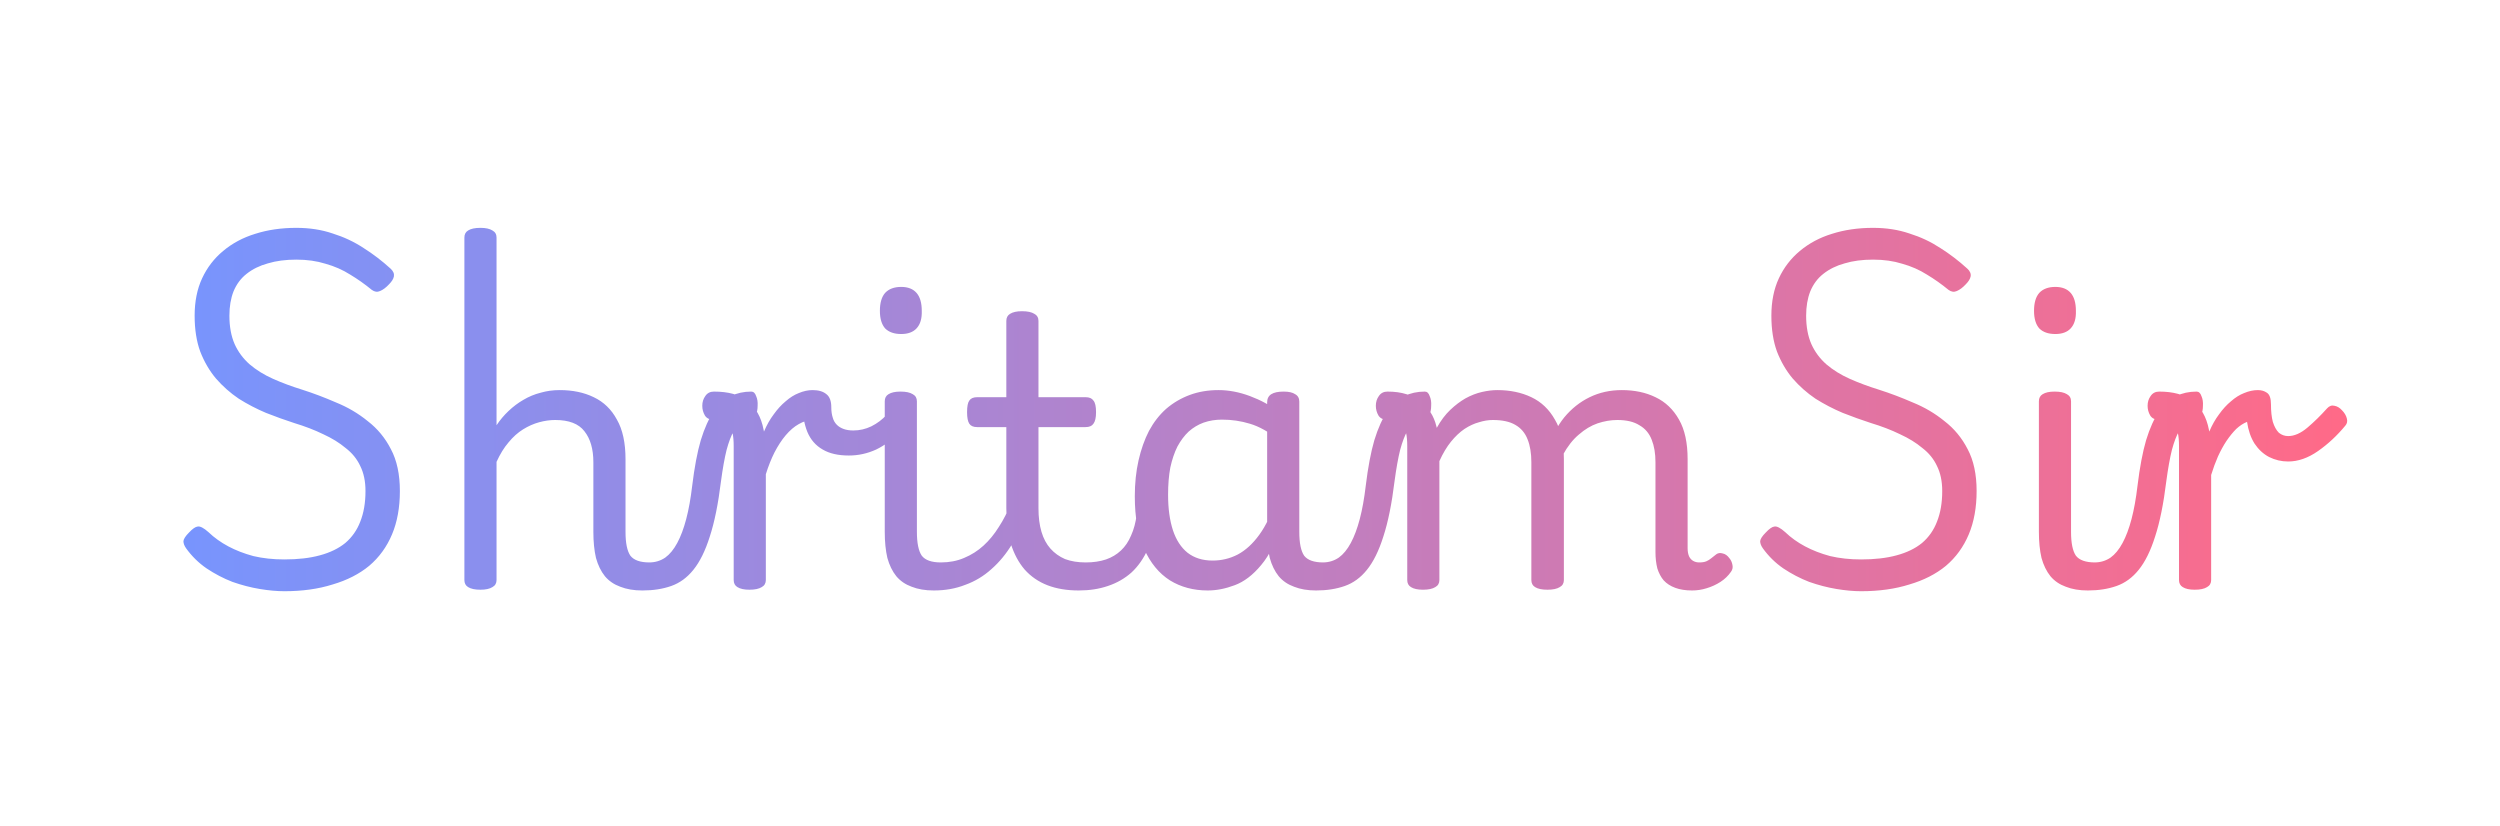 <svg width="642" height="212" viewBox="0 0 642 212" fill="none" xmlns="http://www.w3.org/2000/svg">
<path d="M73.024 151.824C71.104 151.824 68.992 151.632 66.688 151.248C64.384 150.864 62.048 150.256 59.68 149.424C57.376 148.528 55.168 147.376 53.056 145.968C51.008 144.56 49.248 142.832 47.776 140.784C47.328 140.144 47.104 139.536 47.104 138.96C47.168 138.384 47.648 137.648 48.544 136.752C49.44 135.792 50.176 135.28 50.752 135.216C51.392 135.088 52.32 135.568 53.536 136.656C55.008 138.064 56.704 139.28 58.624 140.304C60.544 141.328 62.688 142.16 65.056 142.8C67.488 143.376 70.144 143.664 73.024 143.664C76.544 143.664 79.584 143.312 82.144 142.608C84.768 141.904 86.944 140.848 88.672 139.44C90.4 137.968 91.68 136.144 92.512 133.968C93.408 131.728 93.856 129.104 93.856 126.096C93.856 123.6 93.408 121.456 92.512 119.664C91.68 117.872 90.432 116.336 88.768 115.056C87.168 113.712 85.248 112.528 83.008 111.504C80.768 110.416 78.272 109.456 75.52 108.624C73.152 107.856 70.752 106.992 68.32 106.032C65.888 105.008 63.552 103.792 61.312 102.384C59.136 100.912 57.184 99.184 55.456 97.2C53.792 95.216 52.448 92.912 51.424 90.288C50.464 87.664 49.984 84.592 49.984 81.072C49.984 77.424 50.624 74.224 51.904 71.472C53.184 68.72 54.976 66.384 57.28 64.464C59.648 62.48 62.4 61.008 65.536 60.048C68.736 59.024 72.256 58.512 76.096 58.512C79.488 58.512 82.592 58.992 85.408 59.952C88.288 60.848 90.944 62.096 93.376 63.696C95.808 65.232 98.112 66.992 100.288 68.976C100.992 69.616 101.28 70.288 101.152 70.992C101.024 71.632 100.608 72.304 99.904 73.008C99.136 73.84 98.368 74.416 97.6 74.736C96.896 75.056 96.192 74.96 95.488 74.448C93.696 72.976 91.84 71.664 89.92 70.512C88 69.296 85.888 68.368 83.584 67.728C81.344 67.024 78.848 66.672 76.096 66.672C73.344 66.672 70.912 66.992 68.8 67.632C66.688 68.208 64.864 69.104 63.328 70.32C61.856 71.472 60.736 72.976 59.968 74.832C59.264 76.624 58.912 78.704 58.912 81.072C58.912 83.888 59.36 86.32 60.256 88.368C61.152 90.352 62.432 92.08 64.096 93.552C65.824 95.024 67.84 96.272 70.144 97.296C72.448 98.32 74.944 99.248 77.632 100.08C80.448 100.976 83.328 102.064 86.272 103.344C89.28 104.56 92 106.16 94.432 108.144C96.928 110.064 98.912 112.464 100.384 115.344C101.92 118.224 102.688 121.808 102.688 126.096C102.688 130.32 102.016 134.032 100.672 137.232C99.328 140.432 97.376 143.12 94.816 145.296C92.256 147.408 89.12 149.008 85.408 150.096C81.76 151.248 77.632 151.824 73.024 151.824ZM164.952 151.632C162.776 151.632 160.888 151.312 159.288 150.672C157.688 150.096 156.376 149.2 155.352 147.984C154.328 146.704 153.56 145.136 153.048 143.28C152.6 141.36 152.376 139.12 152.376 136.56V118.704C152.376 115.312 151.608 112.656 150.072 110.736C148.6 108.816 146.104 107.856 142.584 107.856C141.24 107.856 139.864 108.048 138.456 108.432C137.048 108.816 135.672 109.424 134.328 110.256C132.984 111.088 131.736 112.208 130.584 113.616C129.432 114.96 128.408 116.624 127.512 118.608V148.944C127.512 149.776 127.16 150.384 126.456 150.768C125.752 151.216 124.728 151.44 123.384 151.44C121.976 151.44 120.92 151.216 120.216 150.768C119.576 150.384 119.256 149.776 119.256 148.944V61.008C119.256 60.176 119.576 59.568 120.216 59.184C120.92 58.736 121.976 58.512 123.384 58.512C124.728 58.512 125.752 58.736 126.456 59.184C127.16 59.568 127.512 60.176 127.512 61.008V109.2C128.408 107.856 129.432 106.64 130.584 105.552C131.8 104.4 133.08 103.44 134.424 102.672C135.832 101.84 137.304 101.232 138.84 100.848C140.376 100.4 142.008 100.176 143.736 100.176C147.064 100.176 149.976 100.784 152.472 102C155.032 103.216 157.016 105.136 158.424 107.76C159.896 110.32 160.632 113.712 160.632 117.936V136.56C160.632 139.44 161.048 141.488 161.88 142.704C162.776 143.856 164.408 144.432 166.776 144.432C167.672 144.432 168.344 144.816 168.792 145.584C169.24 146.288 169.4 147.12 169.272 148.08C169.208 148.976 168.824 149.776 168.12 150.48C167.416 151.248 166.36 151.632 164.952 151.632ZM164.987 151.632C164.411 151.632 163.995 151.248 163.739 150.48C163.483 149.776 163.419 148.976 163.547 148.08C163.675 147.12 163.995 146.288 164.507 145.584C165.019 144.816 165.755 144.432 166.715 144.432C168.251 144.432 169.627 144.016 170.843 143.184C171.995 142.352 173.02 141.104 173.916 139.44C174.812 137.776 175.58 135.728 176.22 133.296C176.86 130.864 177.372 128.016 177.756 124.752C178.332 120.016 179.068 116.112 179.964 113.04C180.924 109.904 182.044 107.44 183.324 105.648C184.604 103.792 186.044 102.48 187.644 101.712C189.244 100.944 191.004 100.56 192.924 100.56C193.5 100.56 193.916 100.944 194.172 101.712C194.492 102.416 194.62 103.248 194.556 104.208C194.556 105.104 194.396 105.936 194.076 106.704C193.756 107.408 193.308 107.76 192.732 107.76C191.964 107.76 191.196 107.984 190.428 108.432C189.724 108.816 189.052 109.584 188.412 110.736C187.772 111.824 187.164 113.424 186.588 115.536C186.076 117.584 185.596 120.272 185.148 123.6C184.444 129.36 183.484 134.096 182.268 137.808C181.116 141.456 179.708 144.304 178.044 146.352C176.444 148.336 174.556 149.712 172.38 150.48C170.203 151.248 167.739 151.632 164.987 151.632ZM192.444 151.44C191.1 151.44 190.076 151.216 189.372 150.768C188.732 150.384 188.412 149.776 188.412 148.944V114.576C188.412 111.888 188.028 110.096 187.26 109.2C186.492 108.24 185.116 107.76 183.132 107.76C182.172 107.76 181.468 107.408 181.02 106.704C180.572 105.936 180.348 105.104 180.348 104.208C180.348 103.248 180.604 102.416 181.116 101.712C181.628 100.944 182.364 100.56 183.324 100.56C185.18 100.56 186.812 100.752 188.22 101.136C189.628 101.52 190.844 102.128 191.868 102.96C192.956 103.792 193.852 104.816 194.556 106.032C195.26 107.248 195.772 108.688 196.092 110.352L196.188 110.832C196.892 109.168 197.724 107.696 198.684 106.416C199.644 105.072 200.668 103.952 201.756 103.056C202.844 102.096 203.964 101.392 205.116 100.944C206.332 100.432 207.516 100.176 208.668 100.176C209.884 100.176 210.78 100.56 211.356 101.328C211.996 102.096 212.316 102.992 212.316 104.016C212.316 105.04 211.996 105.936 211.356 106.704C210.78 107.472 209.884 107.856 208.668 107.856C207.516 107.856 206.332 108.208 205.116 108.912C203.964 109.552 202.844 110.512 201.756 111.792C200.732 113.008 199.772 114.48 198.876 116.208C198.044 117.872 197.308 119.728 196.668 121.776V148.944C196.668 149.776 196.316 150.384 195.612 150.768C194.908 151.216 193.852 151.44 192.444 151.44ZM217.989 116.976C215.237 116.976 212.997 116.464 211.269 115.44C209.477 114.416 208.165 112.912 207.333 110.928C206.501 108.88 206.085 106.416 206.085 103.536L208.677 100.176C210.213 100.176 211.397 100.528 212.229 101.232C213.061 101.872 213.477 102.992 213.477 104.592C213.477 105.616 213.605 106.512 213.861 107.28C214.053 107.984 214.405 108.592 214.917 109.104C215.365 109.552 215.941 109.904 216.645 110.16C217.349 110.416 218.181 110.544 219.141 110.544C220.741 110.544 222.277 110.192 223.749 109.488C225.285 108.72 226.597 107.728 227.685 106.512C228.837 105.232 229.637 103.792 230.085 102.192C230.277 101.68 230.725 101.52 231.429 101.712C232.133 101.904 232.805 102.32 233.445 102.96C234.085 103.536 234.309 104.144 234.117 104.784C233.541 107.088 232.421 109.168 230.757 111.024C229.157 112.88 227.237 114.352 224.997 115.44C222.757 116.464 220.421 116.976 217.989 116.976ZM239.781 151.632C237.605 151.632 235.717 151.312 234.117 150.672C232.517 150.096 231.205 149.2 230.181 147.984C229.157 146.704 228.389 145.136 227.877 143.28C227.429 141.36 227.205 139.12 227.205 136.56V103.056C227.205 102.224 227.525 101.616 228.165 101.232C228.869 100.784 229.893 100.56 231.237 100.56C232.645 100.56 233.701 100.784 234.405 101.232C235.109 101.616 235.461 102.224 235.461 103.056V136.56C235.461 139.44 235.877 141.488 236.709 142.704C237.605 143.856 239.237 144.432 241.605 144.432C242.501 144.432 243.173 144.816 243.621 145.584C244.069 146.288 244.229 147.12 244.101 148.08C244.037 148.976 243.653 149.776 242.949 150.48C242.245 151.248 241.189 151.632 239.781 151.632ZM231.429 85.776C229.637 85.776 228.261 85.296 227.301 84.336C226.405 83.312 225.957 81.808 225.957 79.824C225.957 77.776 226.405 76.24 227.301 75.216C228.261 74.192 229.637 73.68 231.429 73.68C233.157 73.68 234.469 74.192 235.365 75.216C236.261 76.24 236.709 77.776 236.709 79.824C236.773 81.808 236.325 83.312 235.365 84.336C234.469 85.296 233.157 85.776 231.429 85.776ZM239.8 151.632C238.904 151.632 238.264 151.248 237.88 150.48C237.432 149.776 237.272 148.976 237.4 148.08C237.464 147.12 237.848 146.288 238.552 145.584C239.256 144.816 240.28 144.432 241.624 144.432C243.8 144.432 245.784 144.048 247.576 143.28C249.432 142.512 251.096 141.456 252.568 140.112C254.04 138.768 255.352 137.168 256.504 135.312C257.72 133.456 258.744 131.44 259.576 129.264C259.96 128.304 260.536 127.888 261.304 128.016C262.072 128.08 262.712 128.4 263.224 128.976C263.8 129.552 263.992 130.192 263.8 130.896C262.776 134.16 261.496 137.072 259.96 139.632C258.424 142.192 256.632 144.368 254.584 146.16C252.6 147.952 250.36 149.296 247.864 150.192C245.432 151.152 242.744 151.632 239.8 151.632ZM277.048 151.632C273.976 151.632 271.288 151.184 268.984 150.288C266.68 149.392 264.728 148.048 263.128 146.256C261.592 144.464 260.408 142.256 259.576 139.632C258.808 137.008 258.424 133.968 258.424 130.512V109.68H250.936C249.976 109.68 249.304 109.392 248.92 108.816C248.536 108.24 248.344 107.248 248.344 105.84C248.344 104.368 248.536 103.376 248.92 102.864C249.304 102.288 249.976 102 250.936 102H258.424V82.416C258.424 81.584 258.744 80.976 259.384 80.592C260.088 80.144 261.112 79.92 262.456 79.92C263.864 79.92 264.92 80.144 265.624 80.592C266.328 80.976 266.68 81.584 266.68 82.416V102H278.776C279.736 102 280.408 102.288 280.792 102.864C281.24 103.376 281.464 104.368 281.464 105.84C281.464 107.248 281.24 108.24 280.792 108.816C280.408 109.392 279.736 109.68 278.776 109.68H266.68V130.512C266.68 132.816 266.936 134.832 267.448 136.56C267.96 138.288 268.728 139.728 269.752 140.88C270.776 142.032 272.024 142.928 273.496 143.568C275.032 144.144 276.792 144.432 278.776 144.432C279.672 144.432 280.344 144.816 280.792 145.584C281.24 146.288 281.4 147.12 281.272 148.08C281.208 148.976 280.824 149.776 280.12 150.48C279.416 151.248 278.392 151.632 277.048 151.632ZM277.019 151.632C276.123 151.632 275.483 151.248 275.099 150.48C274.651 149.776 274.491 148.976 274.619 148.08C274.683 147.12 275.067 146.288 275.771 145.584C276.475 144.816 277.499 144.432 278.843 144.432C280.763 144.432 282.491 144.176 284.027 143.664C285.499 143.152 286.779 142.384 287.867 141.36C288.955 140.336 289.819 139.056 290.459 137.52C291.163 135.984 291.643 134.192 291.899 132.144C292.027 131.184 292.507 130.576 293.339 130.32C294.171 130 294.971 130 295.739 130.32C296.571 130.576 296.923 131.184 296.795 132.144C296.539 135.536 295.867 138.48 294.779 140.976C293.691 143.408 292.283 145.424 290.555 147.024C288.827 148.56 286.811 149.712 284.507 150.48C282.267 151.248 279.771 151.632 277.019 151.632ZM310.139 151.632C306.491 151.632 303.259 150.768 300.443 149.04C297.627 147.248 295.419 144.56 293.819 140.976C292.219 137.392 291.419 132.88 291.419 127.44C291.419 124.112 291.739 121.04 292.379 118.224C293.019 115.408 293.915 112.88 295.067 110.64C296.283 108.4 297.755 106.512 299.483 104.976C301.275 103.44 303.291 102.256 305.531 101.424C307.771 100.592 310.235 100.176 312.923 100.176C315.547 100.176 318.235 100.688 320.987 101.712C323.739 102.736 326.203 104.08 328.379 105.744V112.944C325.819 110.896 323.355 109.52 320.987 108.816C318.683 108.112 316.283 107.76 313.787 107.76C312.123 107.76 310.555 108.016 309.083 108.528C307.675 109.04 306.395 109.808 305.243 110.832C304.155 111.856 303.195 113.136 302.363 114.672C301.595 116.208 300.987 118 300.539 120.048C300.155 122.096 299.963 124.432 299.963 127.056C299.963 130.576 300.379 133.616 301.211 136.176C302.043 138.672 303.291 140.592 304.955 141.936C306.683 143.28 308.827 143.952 311.387 143.952C313.691 143.952 315.835 143.44 317.819 142.416C319.867 141.328 321.723 139.632 323.387 137.328C325.115 134.96 326.587 131.856 327.803 128.016L329.339 133.872C327.867 138.8 326.043 142.544 323.867 145.104C321.755 147.664 319.483 149.392 317.051 150.288C314.683 151.184 312.379 151.632 310.139 151.632ZM337.979 151.632C335.803 151.632 333.915 151.312 332.315 150.672C330.715 150.096 329.403 149.2 328.379 147.984C327.355 146.704 326.587 145.136 326.075 143.28C325.627 141.36 325.403 139.12 325.403 136.56V103.344C325.403 102.384 325.755 101.68 326.459 101.232C327.163 100.784 328.219 100.56 329.627 100.56C330.971 100.56 331.963 100.784 332.603 101.232C333.307 101.616 333.659 102.256 333.659 103.152V136.56C333.659 139.44 334.075 141.488 334.907 142.704C335.803 143.856 337.435 144.432 339.803 144.432C340.379 144.432 340.795 144.816 341.051 145.584C341.371 146.288 341.467 147.12 341.339 148.08C341.275 148.976 340.955 149.776 340.379 150.48C339.867 151.248 339.067 151.632 337.979 151.632ZM337.956 151.632C337.38 151.632 336.964 151.248 336.708 150.48C336.452 149.776 336.388 148.976 336.516 148.08C336.644 147.12 336.964 146.288 337.476 145.584C337.988 144.816 338.724 144.432 339.684 144.432C341.22 144.432 342.596 144.016 343.812 143.184C344.964 142.352 345.988 141.104 346.884 139.44C347.78 137.776 348.548 135.728 349.188 133.296C349.828 130.864 350.34 128.016 350.724 124.752C351.3 120.016 352.036 116.112 352.932 113.04C353.892 109.904 355.012 107.44 356.292 105.648C357.572 103.792 359.012 102.48 360.612 101.712C362.212 100.944 363.972 100.56 365.892 100.56C366.468 100.56 366.884 100.944 367.14 101.712C367.46 102.416 367.588 103.248 367.524 104.208C367.524 105.104 367.364 105.936 367.044 106.704C366.724 107.408 366.276 107.76 365.7 107.76C364.932 107.76 364.164 107.984 363.396 108.432C362.692 108.816 362.02 109.584 361.38 110.736C360.74 111.824 360.132 113.424 359.556 115.536C359.044 117.584 358.564 120.272 358.116 123.6C357.412 129.36 356.452 134.096 355.236 137.808C354.084 141.456 352.676 144.304 351.012 146.352C349.412 148.336 347.524 149.712 345.348 150.48C343.172 151.248 340.708 151.632 337.956 151.632ZM365.412 151.44C364.068 151.44 363.044 151.216 362.34 150.768C361.7 150.384 361.38 149.776 361.38 148.944V114.576C361.38 111.888 360.996 110.096 360.228 109.2C359.46 108.24 358.084 107.76 356.1 107.76C355.14 107.76 354.436 107.408 353.988 106.704C353.54 105.936 353.316 105.104 353.316 104.208C353.316 103.248 353.572 102.416 354.084 101.712C354.596 100.944 355.332 100.56 356.292 100.56C358.148 100.56 359.78 100.784 361.188 101.232C362.66 101.616 363.876 102.192 364.836 102.96C365.86 103.728 366.692 104.688 367.332 105.84C368.036 106.928 368.548 108.144 368.868 109.488L368.964 109.872C369.988 108.016 371.14 106.48 372.42 105.264C373.7 104.048 375.012 103.056 376.356 102.288C377.764 101.52 379.172 100.976 380.58 100.656C381.988 100.336 383.3 100.176 384.516 100.176C387.78 100.176 390.692 100.784 393.252 102C395.812 103.216 397.828 105.136 399.3 107.76C400.836 110.32 401.604 113.712 401.604 117.936V148.944C401.604 149.776 401.252 150.384 400.548 150.768C399.844 151.216 398.788 151.44 397.38 151.44C395.972 151.44 394.916 151.216 394.212 150.768C393.572 150.384 393.252 149.776 393.252 148.944V118.704C393.252 116.4 392.932 114.448 392.292 112.848C391.652 111.184 390.596 109.936 389.124 109.104C387.716 108.272 385.796 107.856 383.364 107.856C382.212 107.856 381.028 108.048 379.812 108.432C378.596 108.752 377.348 109.328 376.068 110.16C374.852 110.992 373.7 112.08 372.612 113.424C371.524 114.768 370.532 116.432 369.636 118.416V148.944C369.636 149.776 369.284 150.384 368.58 150.768C367.876 151.216 366.82 151.44 365.412 151.44ZM434.532 151.632C432.868 151.632 431.428 151.408 430.212 150.96C428.996 150.512 428.004 149.872 427.236 149.04C426.532 148.208 425.988 147.184 425.604 145.968C425.284 144.688 425.124 143.28 425.124 141.744V118.704C425.124 116.464 424.804 114.544 424.164 112.944C423.524 111.28 422.468 110.032 420.996 109.2C419.588 108.304 417.7 107.856 415.332 107.856C413.668 107.856 411.972 108.144 410.244 108.72C408.58 109.296 406.98 110.256 405.444 111.6C403.908 112.88 402.532 114.64 401.316 116.88C400.164 119.12 399.236 121.872 398.532 125.136H396.036C396.036 121.488 396.516 118.16 397.476 115.152C398.5 112.08 399.908 109.424 401.7 107.184C403.556 104.944 405.732 103.216 408.228 102C410.724 100.784 413.476 100.176 416.484 100.176C419.748 100.176 422.628 100.784 425.124 102C427.684 103.216 429.7 105.136 431.172 107.76C432.644 110.32 433.38 113.712 433.38 117.936V140.784C433.38 141.616 433.508 142.32 433.764 142.896C434.02 143.408 434.372 143.792 434.82 144.048C435.268 144.304 435.78 144.432 436.356 144.432C437.124 144.432 437.732 144.336 438.18 144.144C438.628 143.952 439.044 143.696 439.428 143.376C439.812 143.056 440.26 142.704 440.772 142.32C441.22 142 441.764 141.936 442.404 142.128C443.044 142.256 443.62 142.672 444.132 143.376C444.516 143.824 444.772 144.4 444.9 145.104C445.028 145.744 444.9 146.32 444.516 146.832C443.812 147.856 442.916 148.72 441.828 149.424C440.74 150.128 439.556 150.672 438.276 151.056C437.06 151.44 435.812 151.632 434.532 151.632ZM477.93 151.824C476.01 151.824 473.898 151.632 471.594 151.248C469.29 150.864 466.954 150.256 464.586 149.424C462.282 148.528 460.074 147.376 457.962 145.968C455.914 144.56 454.154 142.832 452.682 140.784C452.234 140.144 452.01 139.536 452.01 138.96C452.074 138.384 452.554 137.648 453.45 136.752C454.346 135.792 455.082 135.28 455.658 135.216C456.298 135.088 457.226 135.568 458.442 136.656C459.914 138.064 461.61 139.28 463.53 140.304C465.45 141.328 467.594 142.16 469.962 142.8C472.394 143.376 475.05 143.664 477.93 143.664C481.45 143.664 484.49 143.312 487.05 142.608C489.674 141.904 491.85 140.848 493.578 139.44C495.306 137.968 496.586 136.144 497.418 133.968C498.314 131.728 498.762 129.104 498.762 126.096C498.762 123.6 498.314 121.456 497.418 119.664C496.586 117.872 495.338 116.336 493.674 115.056C492.074 113.712 490.154 112.528 487.914 111.504C485.674 110.416 483.178 109.456 480.426 108.624C478.058 107.856 475.658 106.992 473.226 106.032C470.794 105.008 468.458 103.792 466.218 102.384C464.042 100.912 462.09 99.184 460.362 97.2C458.698 95.216 457.354 92.912 456.33 90.288C455.37 87.664 454.89 84.592 454.89 81.072C454.89 77.424 455.53 74.224 456.81 71.472C458.09 68.72 459.882 66.384 462.186 64.464C464.554 62.48 467.306 61.008 470.442 60.048C473.642 59.024 477.162 58.512 481.002 58.512C484.394 58.512 487.498 58.992 490.314 59.952C493.194 60.848 495.85 62.096 498.282 63.696C500.714 65.232 503.018 66.992 505.194 68.976C505.898 69.616 506.186 70.288 506.058 70.992C505.93 71.632 505.514 72.304 504.81 73.008C504.042 73.84 503.274 74.416 502.506 74.736C501.802 75.056 501.098 74.96 500.394 74.448C498.602 72.976 496.746 71.664 494.826 70.512C492.906 69.296 490.794 68.368 488.49 67.728C486.25 67.024 483.754 66.672 481.002 66.672C478.25 66.672 475.818 66.992 473.706 67.632C471.594 68.208 469.77 69.104 468.234 70.32C466.762 71.472 465.642 72.976 464.874 74.832C464.17 76.624 463.818 78.704 463.818 81.072C463.818 83.888 464.266 86.32 465.162 88.368C466.058 90.352 467.338 92.08 469.002 93.552C470.73 95.024 472.746 96.272 475.05 97.296C477.354 98.32 479.85 99.248 482.538 100.08C485.354 100.976 488.234 102.064 491.178 103.344C494.186 104.56 496.906 106.16 499.338 108.144C501.834 110.064 503.818 112.464 505.29 115.344C506.826 118.224 507.594 121.808 507.594 126.096C507.594 130.32 506.922 134.032 505.578 137.232C504.234 140.432 502.282 143.12 499.722 145.296C497.162 147.408 494.026 149.008 490.314 150.096C486.666 151.248 482.538 151.824 477.93 151.824ZM536.163 151.632C533.987 151.632 532.099 151.312 530.499 150.672C528.899 150.096 527.587 149.2 526.562 147.984C525.539 146.704 524.771 145.136 524.259 143.28C523.811 141.36 523.587 139.12 523.587 136.56V103.056C523.587 102.224 523.907 101.616 524.547 101.232C525.251 100.784 526.275 100.56 527.619 100.56C529.027 100.56 530.083 100.784 530.787 101.232C531.491 101.616 531.843 102.224 531.843 103.056V136.56C531.843 139.44 532.259 141.488 533.091 142.704C533.987 143.856 535.619 144.432 537.987 144.432C538.883 144.432 539.555 144.816 540.003 145.584C540.451 146.288 540.611 147.12 540.483 148.08C540.419 148.976 540.035 149.776 539.331 150.48C538.627 151.248 537.571 151.632 536.163 151.632ZM527.811 85.776C526.019 85.776 524.643 85.296 523.683 84.336C522.787 83.312 522.339 81.808 522.339 79.824C522.339 77.776 522.787 76.24 523.683 75.216C524.643 74.192 526.019 73.68 527.811 73.68C529.539 73.68 530.851 74.192 531.747 75.216C532.643 76.24 533.091 77.776 533.091 79.824C533.155 81.808 532.707 83.312 531.747 84.336C530.851 85.296 529.539 85.776 527.811 85.776ZM536.144 151.632C535.568 151.632 535.152 151.248 534.896 150.48C534.64 149.776 534.576 148.976 534.704 148.08C534.832 147.12 535.152 146.288 535.664 145.584C536.176 144.816 536.912 144.432 537.872 144.432C539.408 144.432 540.784 144.016 542 143.184C543.152 142.352 544.176 141.104 545.072 139.44C545.968 137.776 546.736 135.728 547.376 133.296C548.016 130.864 548.528 128.016 548.912 124.752C549.488 120.016 550.224 116.112 551.12 113.04C552.08 109.904 553.2 107.44 554.48 105.648C555.76 103.792 557.2 102.48 558.8 101.712C560.4 100.944 562.16 100.56 564.08 100.56C564.656 100.56 565.072 100.944 565.328 101.712C565.648 102.416 565.776 103.248 565.712 104.208C565.712 105.104 565.552 105.936 565.232 106.704C564.912 107.408 564.464 107.76 563.888 107.76C563.12 107.76 562.352 107.984 561.584 108.432C560.88 108.816 560.208 109.584 559.568 110.736C558.928 111.824 558.32 113.424 557.744 115.536C557.232 117.584 556.752 120.272 556.304 123.6C555.6 129.36 554.64 134.096 553.424 137.808C552.272 141.456 550.864 144.304 549.2 146.352C547.6 148.336 545.712 149.712 543.536 150.48C541.36 151.248 538.896 151.632 536.144 151.632ZM563.6 151.44C562.256 151.44 561.232 151.216 560.528 150.768C559.888 150.384 559.568 149.776 559.568 148.944V114.576C559.568 111.888 559.184 110.096 558.416 109.2C557.648 108.24 556.272 107.76 554.288 107.76C553.328 107.76 552.624 107.408 552.176 106.704C551.728 105.936 551.504 105.104 551.504 104.208C551.504 103.248 551.76 102.416 552.272 101.712C552.784 100.944 553.52 100.56 554.48 100.56C556.272 100.56 557.872 100.752 559.28 101.136C560.752 101.52 562 102.128 563.024 102.96C564.112 103.792 565.008 104.816 565.712 106.032C566.416 107.248 566.928 108.688 567.248 110.352L567.344 110.832C568.048 109.168 568.88 107.696 569.84 106.416C570.8 105.072 571.824 103.952 572.912 103.056C574 102.096 575.12 101.392 576.272 100.944C577.488 100.432 578.672 100.176 579.824 100.176C580.72 100.176 581.488 100.4 582.128 100.848C582.832 101.296 583.184 102.288 583.184 103.824C583.184 105.616 583.344 107.12 583.664 108.336C584.048 109.552 584.56 110.48 585.2 111.12C585.904 111.696 586.704 111.984 587.6 111.984C589.2 111.984 590.864 111.248 592.592 109.776C594.32 108.304 595.984 106.672 597.584 104.88C598.16 104.24 598.8 104.016 599.504 104.208C600.208 104.336 600.848 104.72 601.424 105.36C602.064 106 602.48 106.704 602.672 107.472C602.864 108.176 602.736 108.784 602.288 109.296C600.176 111.856 597.84 114.032 595.28 115.824C592.72 117.616 590.16 118.512 587.6 118.512C585.872 118.512 584.24 118.128 582.704 117.36C581.232 116.592 579.984 115.44 578.96 113.904C578 112.368 577.36 110.512 577.04 108.336C576.08 108.72 575.152 109.328 574.256 110.16C573.424 110.992 572.592 112.016 571.76 113.232C570.992 114.384 570.256 115.728 569.552 117.264C568.912 118.736 568.336 120.304 567.824 121.968V148.944C567.824 149.776 567.472 150.384 566.768 150.768C566.064 151.216 565.008 151.44 563.6 151.44Z" fill="url(#paint0_linear_68_3)"/>
<defs>
<linearGradient id="paint0_linear_68_3" x1="40" y1="106" x2="601" y2="106" gradientUnits="userSpaceOnUse">
<stop stop-color="#7695FF"/>
<stop offset="0.5" stop-color="#BB80C4"/>
<stop offset="1" stop-color="#FF6A88"/>
</linearGradient>
</defs>
</svg>
